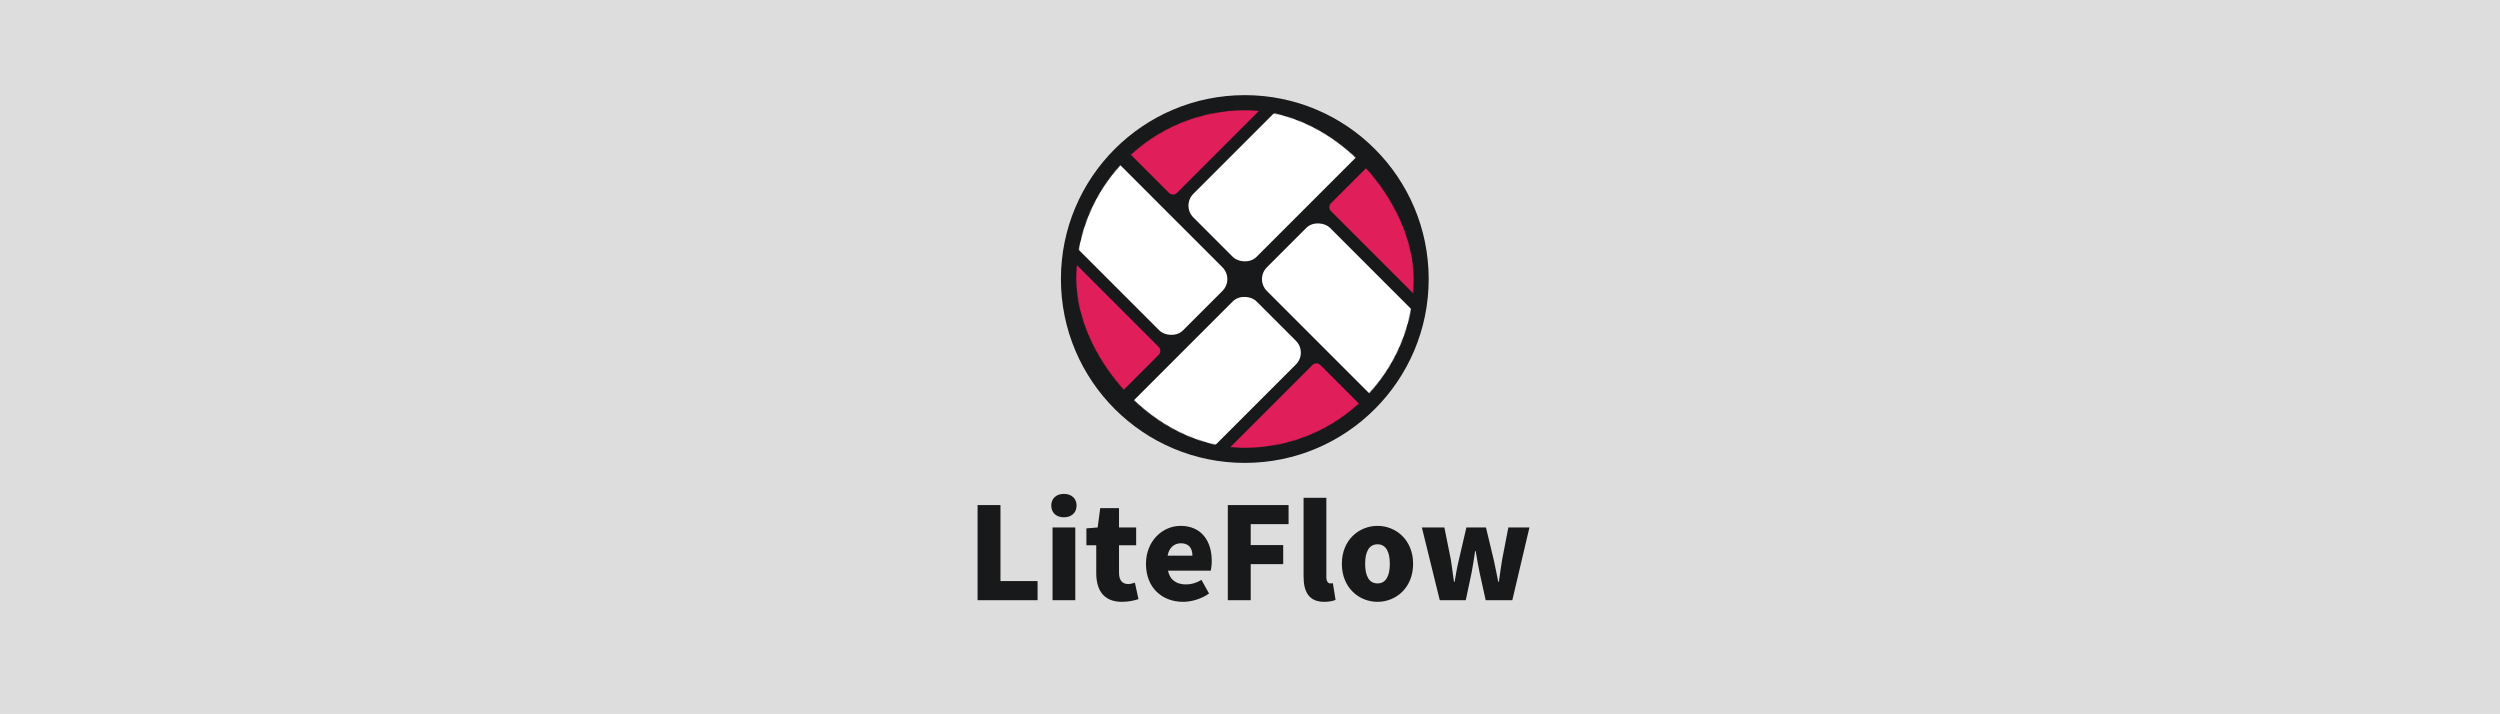 <svg xmlns="http://www.w3.org/2000/svg" xmlns:xlink="http://www.w3.org/1999/xlink" fill="none" version="1.1" width="3127" height="893" viewBox="0 0 3127 893"><defs><filter id="master_svg2_7_11" filterUnits="userSpaceOnUse" color-interpolation-filters="sRGB" x="1298" y="90" width="528.44" height="518.04"><feFlood flood-opacity="0" result="BackgroundImageFix"/><feColorMatrix in="SourceAlpha" type="matrix" values="0 0 0 0 0 0 0 0 0 0 0 0 0 0 0 0 0 0 127 0"/><feOffset dy="4" dx="0"/><feGaussianBlur stdDeviation="5"/><feColorMatrix type="matrix" values="0 0 0 0 0 0 0 0 0 0 0 0 0 0 0 0 0 0 0.302 0"/><feBlend mode="normal" in2="BackgroundImageFix" result="effect1_dropShadow"/><feBlend mode="normal" in="SourceGraphic" in2="effect1_dropShadow" result="shape"/></filter><mask id="master_svg3_7_16"><rect x="1346.22" y="134.02" width="422" height="422" rx="210.981" fill="#FFFFFF" fill-opacity="1"/></mask></defs><clipPath id="master_svg0_7_02"><rect x="0" y="0" width="3127" height="893" rx="0"/></clipPath><clipPath id="master_svg1_7_11"><rect x="1308" y="96" width="508.44" height="498.04" rx="0"/></clipPath><g clip-path="url(#master_svg0_7_02)" style="mix-blend-mode:passthrough"><rect x="0" y="0" width="3127" height="893" rx="0" fill="#DDDDDD" fill-opacity="1"/><g><g filter="url(#master_svg2_7_11)"><g><g style="mix-blend-mode:passthrough"><ellipse cx="1557" cy="345" rx="230" ry="230" fill="#18191A" fill-opacity="1"/></g><g><g mask="url(#master_svg3_7_16)"><g><rect x="1299.356" y="258.268" width="111.65" height="234.34" rx="20.87" transform="matrix(0.707,-0.707,0.707,0.707,197.949,994.428)" fill="#FFFFFF" fill-opacity="1"/><rect x="1570.027" y="345.02" width="111.65" height="234.34" rx="20.87" transform="matrix(0.707,-0.707,0.707,0.707,215.884,1211.231)" fill="#FFFFFF" fill-opacity="1"/><rect x="1478.067" y="253.063" width="234.34" height="111.65" rx="20.87" transform="matrix(0.707,-0.707,0.707,0.707,253.973,1119.272)" fill="#FFFFFF" fill-opacity="1"/><rect x="1391.325" y="523.735" width="234.34" height="111.65" rx="20.87" transform="matrix(0.707,-0.707,0.707,0.707,37.173,1137.214)" fill="#FFFFFF" fill-opacity="1"/><path d="M1462.26,237.32L1387.26,162.32C1382.91,157.96,1460.26,122.19,1466.44,122.19L1533.44,99.19C1539.63,99.19,1611.21,98.19,1606.83,102.58L1472.11,237.32C1469.382,240.021,1464.988,240.021,1462.26,237.32Z" fill="#E01E5A" fill-opacity="1"/><path d="M1664.78,250.24L1751.13,163.9C1755.51,159.51,1775.44,214,1775.44,220.2L1816.44,348.2C1816.44,354.4,1794.55,389.85,1790.17,385.47L1664.78,260.08C1662.086,257.353,1662.086,252.967,1664.78,250.24Z" fill="#E01E5A" fill-opacity="1"/><path d="M1651.48,452.52L1734.8,535.84C1739.18,540.22,1721.63,544.2,1715.44,544.2L1574.44,586.2C1568.24,586.2,1503.32,590.84,1507.7,586.46L1641.64,452.52C1644.367,449.826,1648.753,449.826,1651.48,452.52Z" fill="#E01E5A" fill-opacity="1"/><path d="M1449.31,439.76L1379.65,509.42C1375.27,513.8,1372.44,500.42,1372.44,494.2L1336.44,344.2C1336.44,338.01,1331.13,311.74,1335.51,316.13L1449.31,429.92C1452.004,432.647,1452.004,437.033,1449.31,439.76Z" fill="#E01E5A" fill-opacity="1"/></g></g></g></g></g><g style="mix-blend-mode:passthrough"><path d="M1222.75,750.76L1297.797,750.76L1297.797,726.76L1251.391,726.76L1251.391,631.76L1222.75,631.76L1222.75,750.76ZM1316.516,750.76L1345,750.76L1345,659.76L1316.516,659.76L1316.516,750.76ZM1330.75,647.041C1340.188,647.041,1346.594,641.291,1346.594,632.322C1346.594,623.526,1340.188,617.76,1330.75,617.76C1321.156,617.76,1314.906,623.526,1314.906,632.322C1314.906,641.291,1321.156,647.041,1330.75,647.041ZM1403.359,752.76C1412.641,752.76,1419.188,750.854,1424,749.401L1419.516,728.776C1417.281,729.572,1414.078,730.526,1411.188,730.526C1404.469,730.526,1399.672,726.557,1399.672,716.526L1399.672,682.01L1421.109,682.01L1421.109,659.76L1399.672,659.76L1399.672,635.604L1376.156,635.604L1372.953,659.76L1358.875,660.885L1358.875,682.01L1371.188,682.01L1371.188,716.854C1371.188,738.213,1380.469,752.76,1403.359,752.76ZM1479.797,752.76C1490.359,752.76,1502.828,749.088,1512.281,742.369L1502.828,725.369C1496.281,729.119,1490.188,731.01,1483.641,731.01C1472.109,731.01,1463.469,725.994,1460.906,713.76L1514.359,713.76C1515,711.526,1515.641,706.572,1515.641,701.447C1515.641,676.807,1502.828,657.76,1476.594,657.76C1454.672,657.76,1433.391,676.01,1433.391,705.291C1433.391,735.166,1453.547,752.76,1479.797,752.76ZM1460.438,695.041C1462.359,684.432,1469.234,679.526,1477.078,679.526C1487.469,679.526,1491.469,686.182,1491.469,695.041L1460.438,695.041ZM1535.75,750.76L1564.391,750.76L1564.391,705.604L1605.031,705.604L1605.031,681.76L1564.391,681.76L1564.391,655.604L1611.75,655.604L1611.75,631.76L1535.75,631.76L1535.75,750.76ZM1656.438,752.76C1662.828,752.76,1667.469,751.651,1670.516,750.369L1667.156,729.401C1665.547,729.729,1664.906,729.729,1663.953,729.729C1661.719,729.729,1659,727.963,1659,721.885L1659,622.682L1630.516,622.682L1630.516,720.932C1630.516,739.963,1636.906,752.76,1656.438,752.76ZM1723.031,752.76C1746.078,752.76,1767.516,735.166,1767.516,705.182C1767.516,675.369,1746.078,657.76,1723.031,657.76C1699.828,657.76,1678.391,675.369,1678.391,705.182C1678.391,735.166,1699.828,752.76,1723.031,752.76ZM1723.031,729.729C1712.312,729.729,1707.516,720.229,1707.516,705.182C1707.516,690.307,1712.312,680.807,1723.031,680.807C1733.594,680.807,1738.391,690.307,1738.391,705.182C1738.391,720.229,1733.594,729.729,1723.031,729.729ZM1800.875,750.76L1833.359,750.76L1840.719,716.057C1842.312,707.588,1843.594,699.276,1845.031,689.369L1845.828,689.369C1847.438,699.276,1848.875,707.588,1850.641,716.057L1858.312,750.76L1891.594,750.76L1913.031,659.76L1886.641,659.76L1878.797,700.401C1877.188,709.51,1876.234,718.463,1874.797,727.729L1874,727.729C1872.078,718.463,1870.469,709.51,1868.391,700.401L1858.641,659.76L1834.156,659.76L1824.719,700.401C1822.469,709.354,1821.031,718.463,1819.438,727.729L1818.641,727.729C1817.188,718.463,1816.234,709.51,1814.797,700.401L1806.641,659.76L1778.469,659.76L1800.875,750.76Z" fill="#18191A" fill-opacity="1"/></g></g></g></svg>